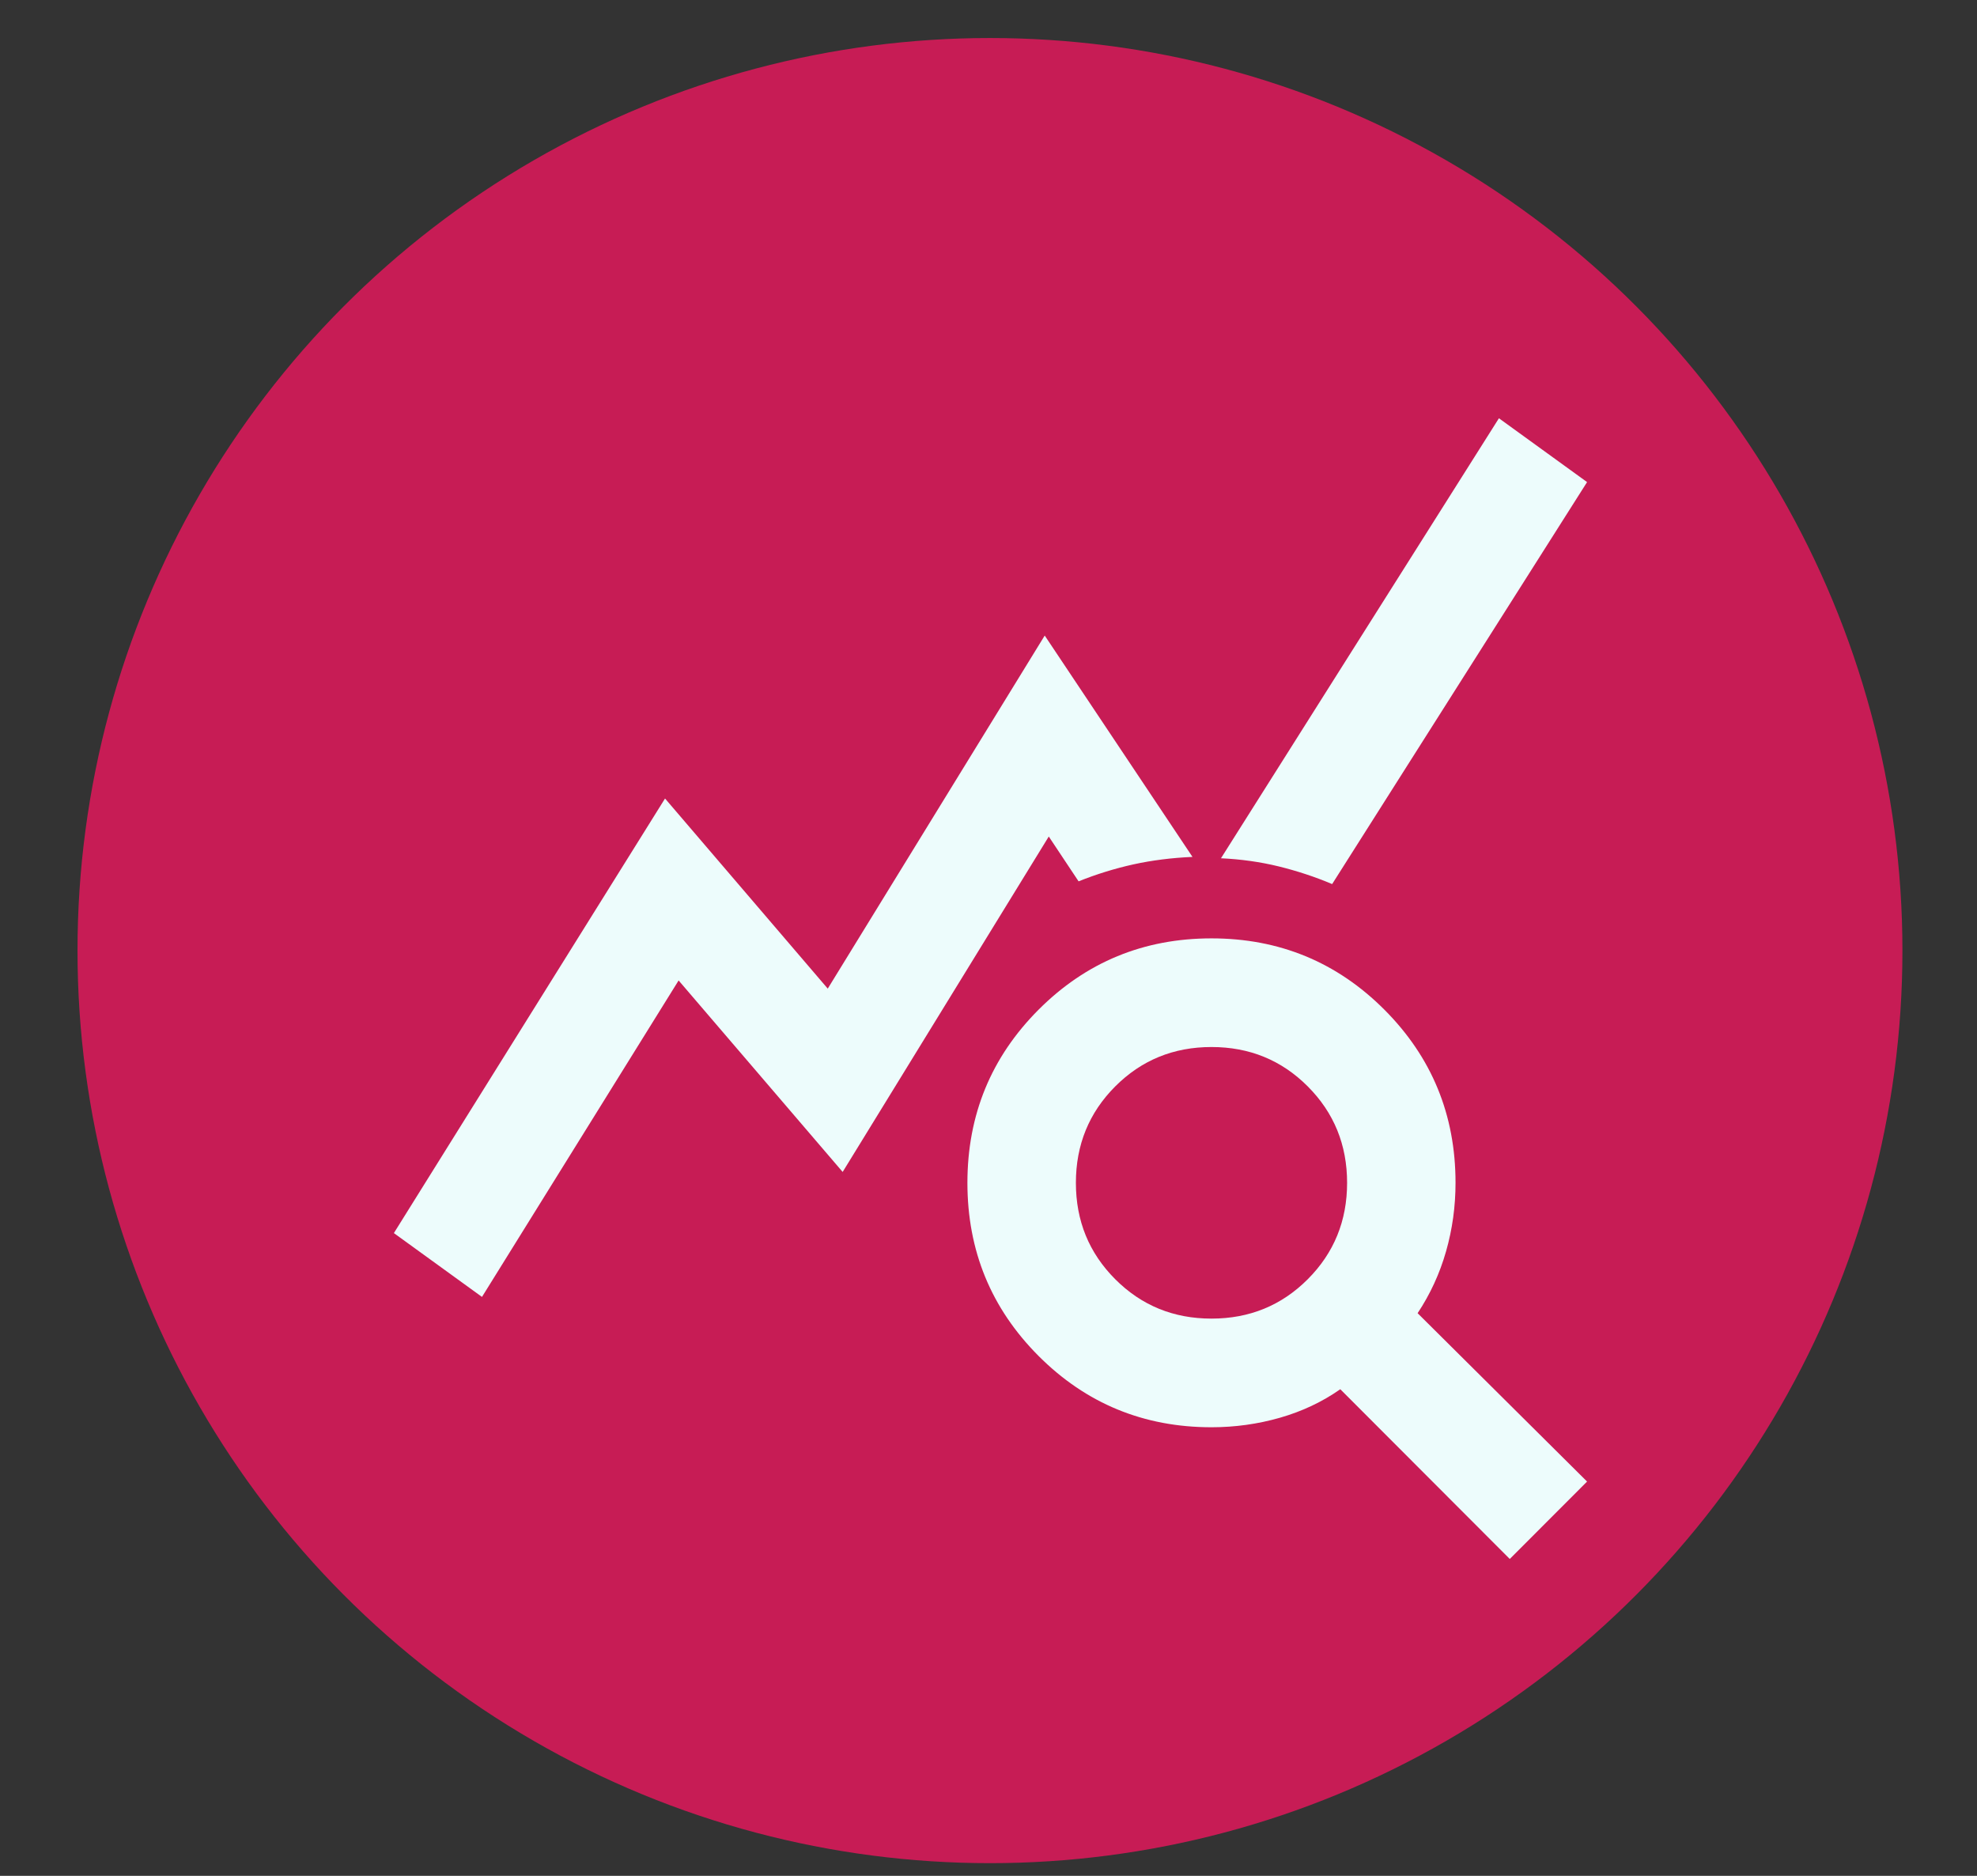 <svg width="39" height="37" viewBox="0 0 39 37" fill="none" xmlns="http://www.w3.org/2000/svg">
<rect x="0" y="0" width="39" height="37" fill="#333333" stroke="none"/>
<circle cx="19.529" cy="18.75" r="18" fill="#C71C55"/>
<g clip-path="url(#clip0_3491_7447)">
<path d="M9.508 25.581L7.77 24.322L13.119 15.75L16.329 19.5L20.609 12.536L23.524 16.902C23.114 16.92 22.726 16.969 22.361 17.049C21.995 17.13 21.634 17.241 21.277 17.384L20.689 16.5L16.623 23.116L13.387 19.339L9.508 25.581ZM29.783 30.75L26.44 27.402C26.083 27.652 25.686 27.839 25.25 27.964C24.813 28.089 24.362 28.152 23.899 28.152C22.561 28.152 21.424 27.683 20.488 26.746C19.552 25.808 19.084 24.67 19.084 23.331C19.084 21.991 19.552 20.853 20.488 19.915C21.424 18.978 22.561 18.509 23.899 18.509C25.236 18.509 26.373 18.978 27.309 19.915C28.245 20.853 28.713 21.991 28.713 23.331C28.713 23.795 28.651 24.246 28.526 24.683C28.401 25.121 28.214 25.527 27.965 25.902L31.308 29.223L29.783 30.75ZM23.899 26.009C24.648 26.009 25.281 25.75 25.798 25.232C26.315 24.714 26.574 24.081 26.574 23.331C26.574 22.581 26.315 21.947 25.798 21.429C25.281 20.911 24.648 20.652 23.899 20.652C23.15 20.652 22.517 20.911 22 21.429C21.483 21.947 21.224 22.581 21.224 23.331C21.224 24.081 21.483 24.714 22 25.232C22.517 25.75 23.15 26.009 23.899 26.009ZM26.279 17.438C25.941 17.295 25.588 17.179 25.223 17.089C24.857 17 24.478 16.947 24.086 16.929L29.569 8.25L31.308 9.509L26.279 17.438Z" fill="#EDFCFC"/>
</g>
<defs>
<clipPath id="clip0_3491_7447">
<rect width="25.5" height="22.5" fill="white" transform="translate(6.75 8.25)"/>
</clipPath>
</defs>
</svg>
